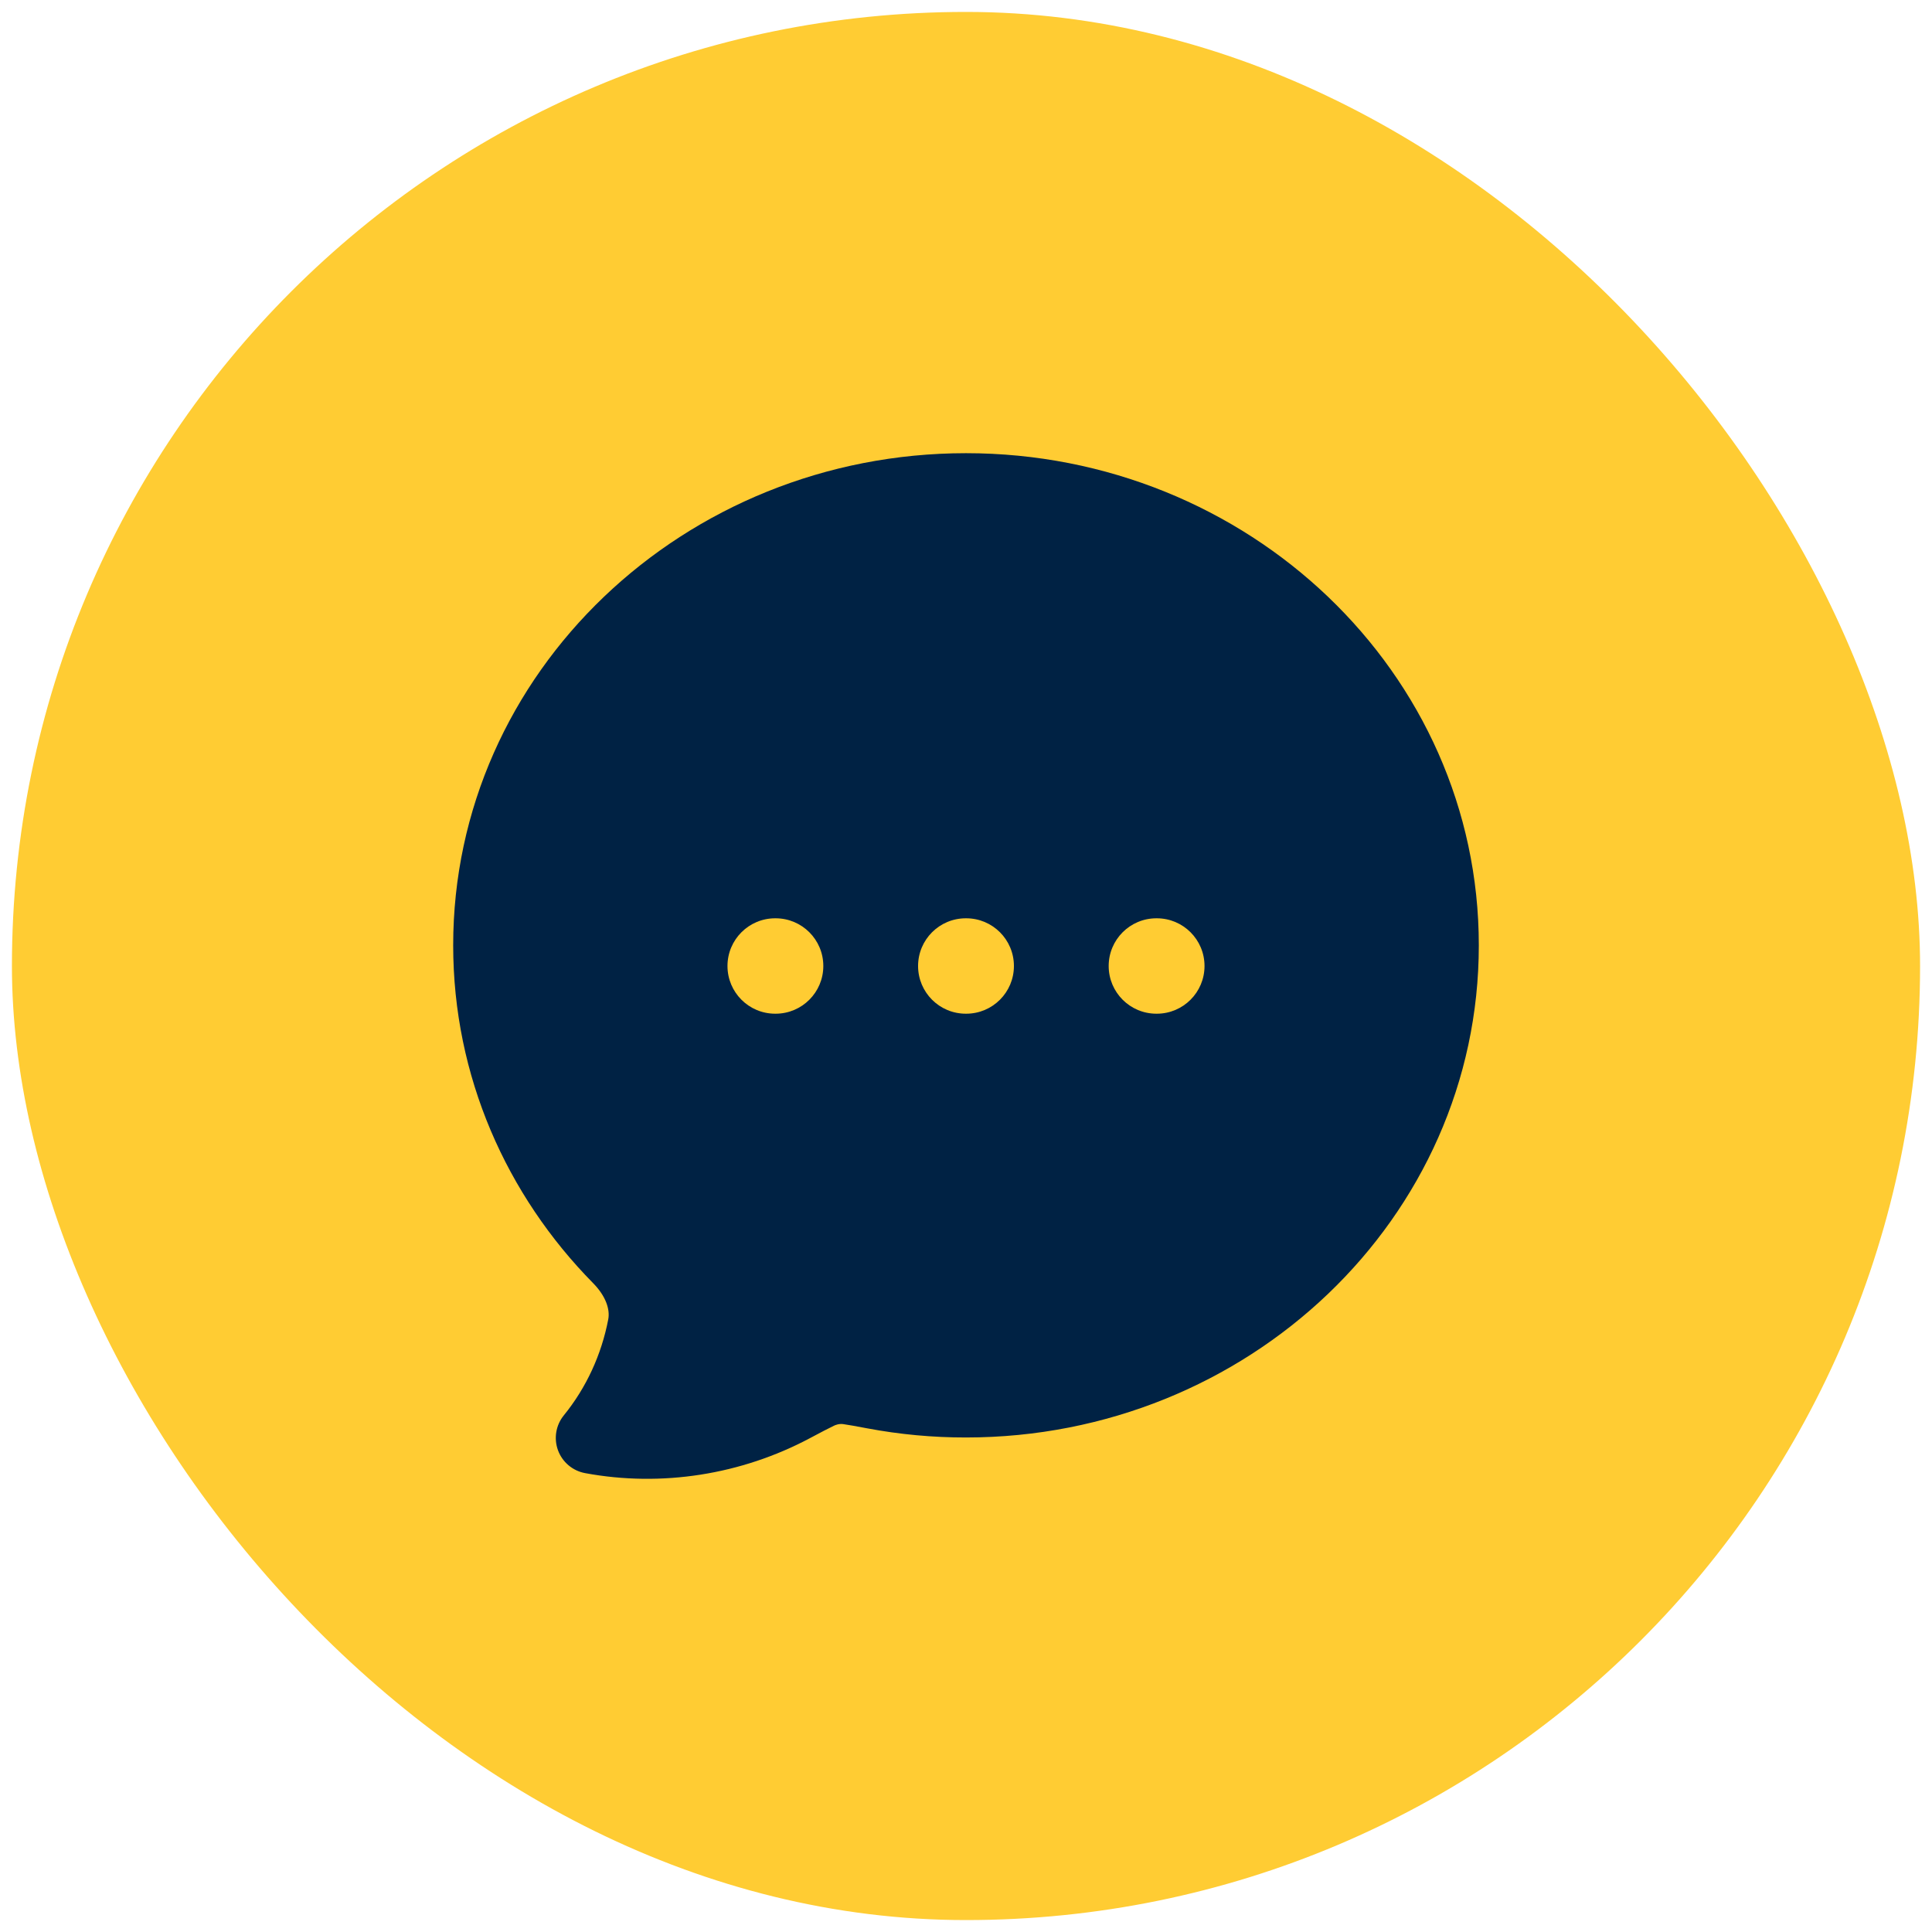 <svg width="81" height="81" viewBox="0 0 81 81" fill="none" xmlns="http://www.w3.org/2000/svg">
<rect x="0.5" y="0.5" width="80" height="80" rx="40" fill="#FFCC33"/>
<path fill-rule="evenodd" clip-rule="evenodd" d="M19 39.633C19 28.177 28.691 19 40.5 19C52.309 19 62 28.177 62 39.633C62 51.09 52.309 60.267 40.5 60.267C39.108 60.269 37.721 60.14 36.354 59.883C35.88 59.794 35.578 59.738 35.354 59.707C35.187 59.681 35.019 59.744 34.956 59.778C34.726 59.887 34.421 60.049 33.954 60.297C31.091 61.82 27.75 62.36 24.528 61.761C24.008 61.664 23.577 61.3 23.394 60.803C23.212 60.306 23.305 59.75 23.638 59.34C24.574 58.189 25.217 56.803 25.502 55.31C25.579 54.9 25.404 54.343 24.869 53.799C21.239 50.113 19 45.129 19 39.633ZM32.5 38.5C31.395 38.5 30.5 39.395 30.5 40.5C30.5 41.605 31.395 42.5 32.5 42.5H32.518C33.623 42.5 34.518 41.605 34.518 40.5C34.518 39.395 33.623 38.5 32.518 38.5H32.5ZM40.491 38.5C39.386 38.5 38.491 39.395 38.491 40.5C38.491 41.605 39.386 42.5 40.491 42.5H40.509C41.614 42.5 42.509 41.605 42.509 40.5C42.509 39.395 41.614 38.5 40.509 38.5H40.491ZM46.482 40.5C46.482 39.395 47.377 38.5 48.482 38.5H48.5C49.605 38.5 50.5 39.395 50.5 40.5C50.5 41.605 49.605 42.5 48.5 42.5H48.482C47.377 42.5 46.482 41.605 46.482 40.5Z" fill="#002244"/>
</svg>
